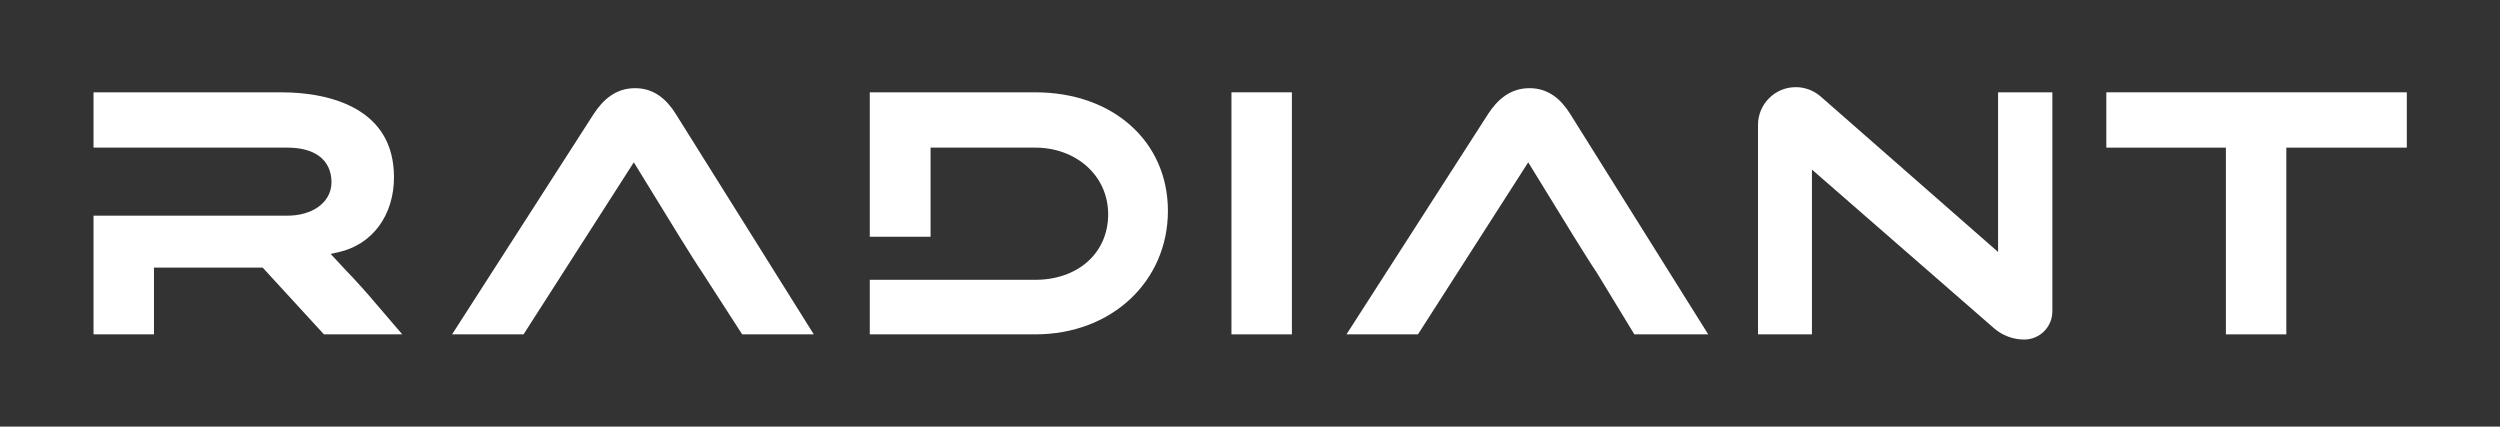 <svg width="545" height="93" viewBox="0 0 545 93" fill="none" xmlns="http://www.w3.org/2000/svg">
<rect x="0" y="0" width="545" height="93" fill="#333333" stroke="none"/>
<path d="M395.003 36.968L434.683 71.546C436.512 73.139 438.855 74.017 441.28 74.017C444.667 74.017 447.413 71.271 447.413 67.884V20.126H435.579V54.931L396.91 21.042C395.408 19.726 393.478 19 391.481 19C386.932 19 383.244 22.688 383.244 27.237V72.89H395.003V36.968Z" fill="white"/>
<path d="M138.172 35.384L114.132 72.89H98.551L129.407 24.877L129.408 24.875C131.404 21.808 134.161 19.222 138.45 19.222C142.53 19.222 145.282 21.582 147.333 24.861L177.408 72.89H161.796L153.103 59.414L153.096 59.403C151.899 57.643 150.096 54.746 148.544 52.254L148.506 52.193C148.352 51.946 148.201 51.704 148.054 51.467L148.052 51.464L138.172 35.384Z" fill="white"/>
<path d="M33.565 58.334V72.89H20.39V47.018H62.641C65.2 47.018 67.565 46.38 69.325 45.149C71.109 43.901 72.265 42.034 72.265 39.724C72.265 37.267 71.324 35.308 69.539 34.003C67.809 32.739 65.413 32.183 62.641 32.183H20.39L20.39 20.126H61.374C66.941 20.126 73.121 21.101 77.87 23.907C82.541 26.666 85.887 31.223 85.887 38.655C85.887 46.77 81.326 53.312 73.728 54.989L72.079 55.353L75.47 59.001C76.414 59.953 77.527 61.157 78.957 62.752L79.121 62.93L79.118 62.933C79.438 63.291 79.774 63.668 80.128 64.066L87.694 72.89H70.619L57.261 58.334H33.565Z" fill="white"/>
<path d="M189.612 32.183V51.609H202.862V32.183H225.696C234.553 32.183 241.58 38.254 241.58 46.714C241.58 50.975 239.901 54.576 237.033 57.099C234.177 59.611 230.209 60.998 225.696 60.998H202.862H189.612V72.89H225.696C242.434 72.89 254.606 61.239 254.606 45.974C254.606 30.84 242.637 20.126 225.696 20.126H189.612V32.183Z" fill="white"/>
<path d="M333.154 35.384L309.114 72.89H293.533L324.389 24.877L324.391 24.874C326.387 21.808 329.144 19.222 333.432 19.222C337.512 19.222 340.264 21.582 342.315 24.861L372.391 72.89H356.288L348.094 59.426L348.078 59.403C346.882 57.644 345.079 54.748 343.528 52.256L343.526 52.254L343.034 51.464L333.154 35.384Z" fill="white"/>
<path d="M485.244 32.183H459.179V20.126H524.685V32.183H498.419V72.89H485.244V32.183Z" fill="white"/>
<path d="M281.633 72.89V20.126H268.457V72.89H281.633Z" fill="white"/>
</svg>
